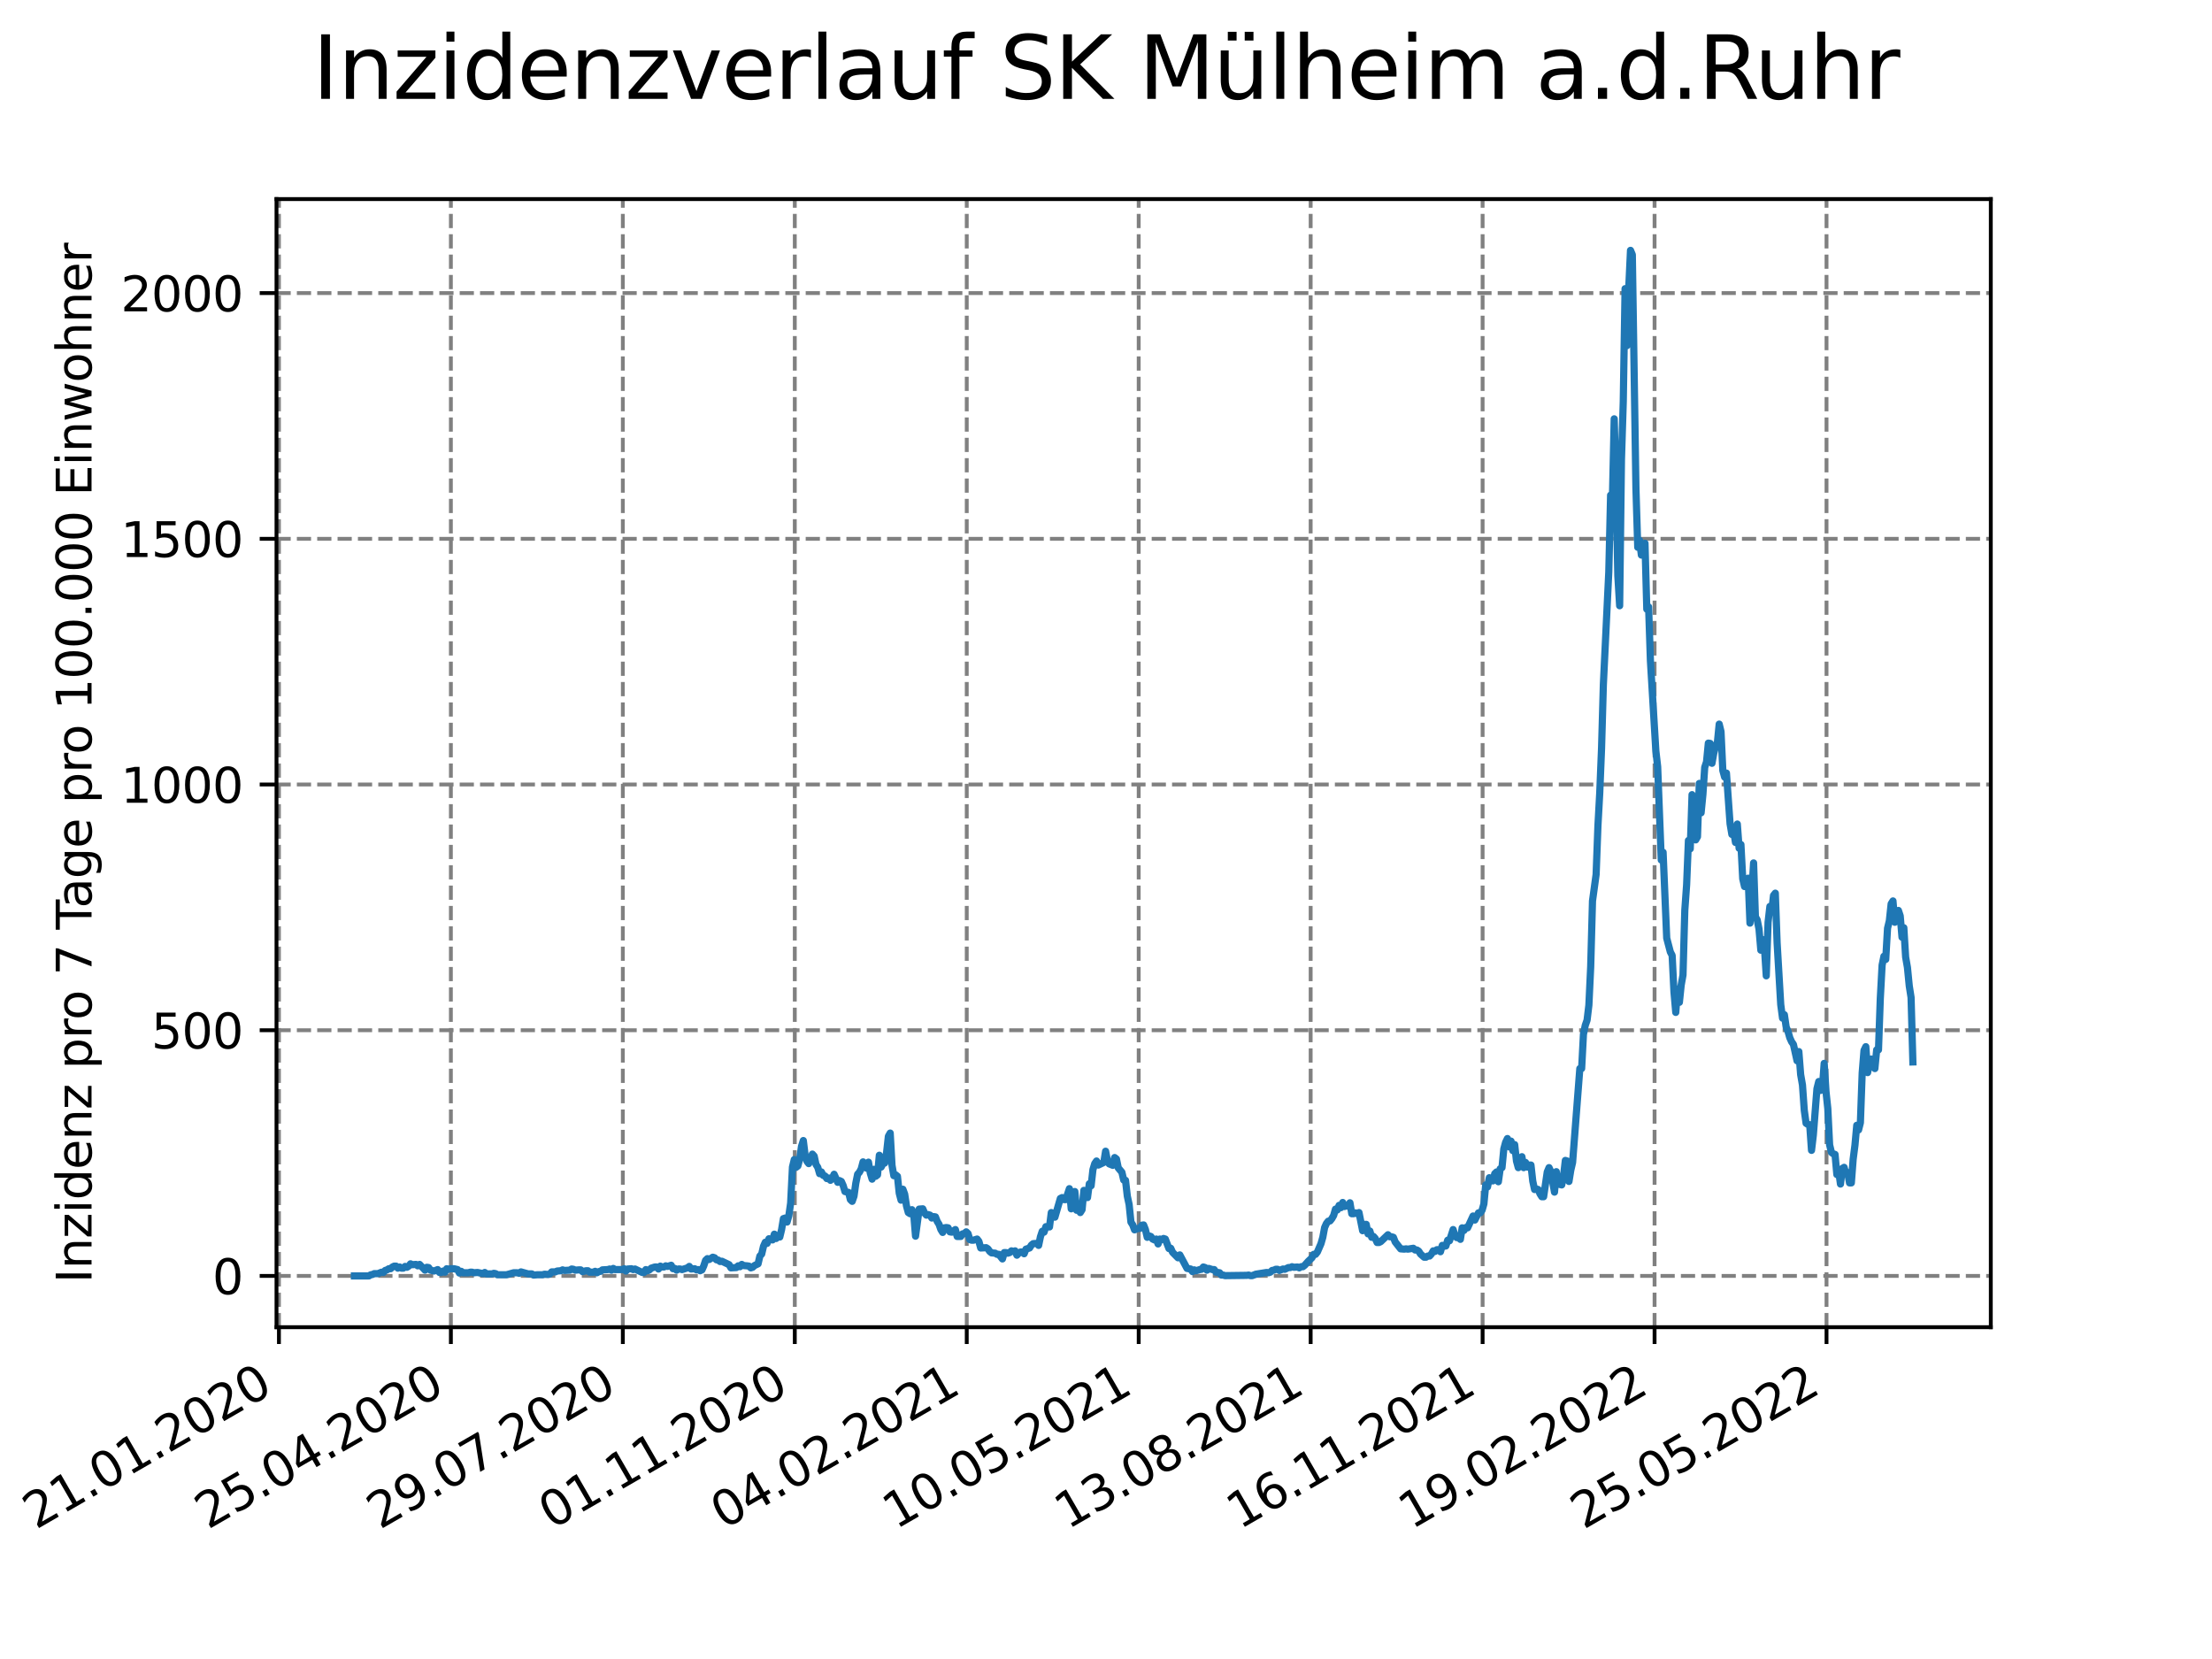 <?xml version="1.0" encoding="utf-8" standalone="no"?>
<!DOCTYPE svg PUBLIC "-//W3C//DTD SVG 1.1//EN"
  "http://www.w3.org/Graphics/SVG/1.1/DTD/svg11.dtd">
<svg xmlns:xlink="http://www.w3.org/1999/xlink" width="460.8pt" height="345.6pt" viewBox="0 0 460.8 345.6" xmlns="http://www.w3.org/2000/svg" version="1.1">
 <defs>
  <style type="text/css">*{stroke-linejoin: round; stroke-linecap: butt}</style>
 </defs>
 <g id="figure_1">
  <g id="patch_1">
   <path d="M 0 345.6 
L 460.8 345.6 
L 460.8 0 
L 0 0 
z
" style="fill: #ffffff"/>
  </g>
  <g id="axes_1">
   <g id="patch_2">
    <path d="M 57.6 276.48 
L 414.72 276.48 
L 414.72 41.472 
L 57.6 41.472 
z
" style="fill: #ffffff"/>
   </g>
   <g id="matplotlib.axis_1">
    <g id="xtick_1">
     <g id="line2d_1">
      <path d="M 58.106 276.48 
L 58.106 41.472 
" clip-path="url(#pb09bfdb971)" style="fill: none; stroke-dasharray: 2.96,1.28; stroke-dashoffset: 0; stroke: #808080; stroke-width: 0.8"/>
     </g>
     <g id="line2d_2">
      <defs>
       <path id="m2a7df28d9f" d="M 0 0 
L 0 3.5 
" style="stroke: #000000; stroke-width: 0.8"/>
      </defs>
      <g>
       <use xlink:href="#m2a7df28d9f" x="58.106" y="276.48" style="stroke: #000000; stroke-width: 0.8"/>
      </g>
     </g>
     <g id="text_1">
      <!-- 21.01.2020 -->
      <g transform="translate(7.481 318.689)rotate(-30)scale(0.1 -0.1)">
       <defs>
        <path id="DejaVuSans-32" d="M 1228 531 
L 3431 531 
L 3431 0 
L 469 0 
L 469 531 
Q 828 903 1448 1529 
Q 2069 2156 2228 2338 
Q 2531 2678 2651 2914 
Q 2772 3150 2772 3378 
Q 2772 3750 2511 3984 
Q 2250 4219 1831 4219 
Q 1534 4219 1204 4116 
Q 875 4013 500 3803 
L 500 4441 
Q 881 4594 1212 4672 
Q 1544 4750 1819 4750 
Q 2544 4750 2975 4387 
Q 3406 4025 3406 3419 
Q 3406 3131 3298 2873 
Q 3191 2616 2906 2266 
Q 2828 2175 2409 1742 
Q 1991 1309 1228 531 
z
" transform="scale(0.016)"/>
        <path id="DejaVuSans-31" d="M 794 531 
L 1825 531 
L 1825 4091 
L 703 3866 
L 703 4441 
L 1819 4666 
L 2450 4666 
L 2450 531 
L 3481 531 
L 3481 0 
L 794 0 
L 794 531 
z
" transform="scale(0.016)"/>
        <path id="DejaVuSans-2e" d="M 684 794 
L 1344 794 
L 1344 0 
L 684 0 
L 684 794 
z
" transform="scale(0.016)"/>
        <path id="DejaVuSans-30" d="M 2034 4250 
Q 1547 4250 1301 3770 
Q 1056 3291 1056 2328 
Q 1056 1369 1301 889 
Q 1547 409 2034 409 
Q 2525 409 2770 889 
Q 3016 1369 3016 2328 
Q 3016 3291 2770 3770 
Q 2525 4250 2034 4250 
z
M 2034 4750 
Q 2819 4750 3233 4129 
Q 3647 3509 3647 2328 
Q 3647 1150 3233 529 
Q 2819 -91 2034 -91 
Q 1250 -91 836 529 
Q 422 1150 422 2328 
Q 422 3509 836 4129 
Q 1250 4750 2034 4750 
z
" transform="scale(0.016)"/>
       </defs>
       <use xlink:href="#DejaVuSans-32"/>
       <use xlink:href="#DejaVuSans-31" x="63.623"/>
       <use xlink:href="#DejaVuSans-2e" x="127.246"/>
       <use xlink:href="#DejaVuSans-30" x="159.033"/>
       <use xlink:href="#DejaVuSans-31" x="222.656"/>
       <use xlink:href="#DejaVuSans-2e" x="286.279"/>
       <use xlink:href="#DejaVuSans-32" x="318.066"/>
       <use xlink:href="#DejaVuSans-30" x="381.689"/>
       <use xlink:href="#DejaVuSans-32" x="445.312"/>
       <use xlink:href="#DejaVuSans-30" x="508.936"/>
      </g>
     </g>
    </g>
    <g id="xtick_2">
     <g id="line2d_3">
      <path d="M 93.927 276.48 
L 93.927 41.472 
" clip-path="url(#pb09bfdb971)" style="fill: none; stroke-dasharray: 2.96,1.28; stroke-dashoffset: 0; stroke: #808080; stroke-width: 0.8"/>
     </g>
     <g id="line2d_4">
      <g>
       <use xlink:href="#m2a7df28d9f" x="93.927" y="276.48" style="stroke: #000000; stroke-width: 0.8"/>
      </g>
     </g>
     <g id="text_2">
      <!-- 25.04.2020 -->
      <g transform="translate(43.302 318.689)rotate(-30)scale(0.1 -0.1)">
       <defs>
        <path id="DejaVuSans-35" d="M 691 4666 
L 3169 4666 
L 3169 4134 
L 1269 4134 
L 1269 2991 
Q 1406 3038 1543 3061 
Q 1681 3084 1819 3084 
Q 2600 3084 3056 2656 
Q 3513 2228 3513 1497 
Q 3513 744 3044 326 
Q 2575 -91 1722 -91 
Q 1428 -91 1123 -41 
Q 819 9 494 109 
L 494 744 
Q 775 591 1075 516 
Q 1375 441 1709 441 
Q 2250 441 2565 725 
Q 2881 1009 2881 1497 
Q 2881 1984 2565 2268 
Q 2250 2553 1709 2553 
Q 1456 2553 1204 2497 
Q 953 2441 691 2322 
L 691 4666 
z
" transform="scale(0.016)"/>
        <path id="DejaVuSans-34" d="M 2419 4116 
L 825 1625 
L 2419 1625 
L 2419 4116 
z
M 2253 4666 
L 3047 4666 
L 3047 1625 
L 3713 1625 
L 3713 1100 
L 3047 1100 
L 3047 0 
L 2419 0 
L 2419 1100 
L 313 1100 
L 313 1709 
L 2253 4666 
z
" transform="scale(0.016)"/>
       </defs>
       <use xlink:href="#DejaVuSans-32"/>
       <use xlink:href="#DejaVuSans-35" x="63.623"/>
       <use xlink:href="#DejaVuSans-2e" x="127.246"/>
       <use xlink:href="#DejaVuSans-30" x="159.033"/>
       <use xlink:href="#DejaVuSans-34" x="222.656"/>
       <use xlink:href="#DejaVuSans-2e" x="286.279"/>
       <use xlink:href="#DejaVuSans-32" x="318.066"/>
       <use xlink:href="#DejaVuSans-30" x="381.689"/>
       <use xlink:href="#DejaVuSans-32" x="445.312"/>
       <use xlink:href="#DejaVuSans-30" x="508.936"/>
      </g>
     </g>
    </g>
    <g id="xtick_3">
     <g id="line2d_5">
      <path d="M 129.749 276.48 
L 129.749 41.472 
" clip-path="url(#pb09bfdb971)" style="fill: none; stroke-dasharray: 2.96,1.28; stroke-dashoffset: 0; stroke: #808080; stroke-width: 0.8"/>
     </g>
     <g id="line2d_6">
      <g>
       <use xlink:href="#m2a7df28d9f" x="129.749" y="276.48" style="stroke: #000000; stroke-width: 0.8"/>
      </g>
     </g>
     <g id="text_3">
      <!-- 29.07.2020 -->
      <g transform="translate(79.123 318.689)rotate(-30)scale(0.1 -0.1)">
       <defs>
        <path id="DejaVuSans-39" d="M 703 97 
L 703 672 
Q 941 559 1184 500 
Q 1428 441 1663 441 
Q 2288 441 2617 861 
Q 2947 1281 2994 2138 
Q 2813 1869 2534 1725 
Q 2256 1581 1919 1581 
Q 1219 1581 811 2004 
Q 403 2428 403 3163 
Q 403 3881 828 4315 
Q 1253 4750 1959 4750 
Q 2769 4750 3195 4129 
Q 3622 3509 3622 2328 
Q 3622 1225 3098 567 
Q 2575 -91 1691 -91 
Q 1453 -91 1209 -44 
Q 966 3 703 97 
z
M 1959 2075 
Q 2384 2075 2632 2365 
Q 2881 2656 2881 3163 
Q 2881 3666 2632 3958 
Q 2384 4250 1959 4250 
Q 1534 4250 1286 3958 
Q 1038 3666 1038 3163 
Q 1038 2656 1286 2365 
Q 1534 2075 1959 2075 
z
" transform="scale(0.016)"/>
        <path id="DejaVuSans-37" d="M 525 4666 
L 3525 4666 
L 3525 4397 
L 1831 0 
L 1172 0 
L 2766 4134 
L 525 4134 
L 525 4666 
z
" transform="scale(0.016)"/>
       </defs>
       <use xlink:href="#DejaVuSans-32"/>
       <use xlink:href="#DejaVuSans-39" x="63.623"/>
       <use xlink:href="#DejaVuSans-2e" x="127.246"/>
       <use xlink:href="#DejaVuSans-30" x="159.033"/>
       <use xlink:href="#DejaVuSans-37" x="222.656"/>
       <use xlink:href="#DejaVuSans-2e" x="286.279"/>
       <use xlink:href="#DejaVuSans-32" x="318.066"/>
       <use xlink:href="#DejaVuSans-30" x="381.689"/>
       <use xlink:href="#DejaVuSans-32" x="445.312"/>
       <use xlink:href="#DejaVuSans-30" x="508.936"/>
      </g>
     </g>
    </g>
    <g id="xtick_4">
     <g id="line2d_7">
      <path d="M 165.57 276.48 
L 165.57 41.472 
" clip-path="url(#pb09bfdb971)" style="fill: none; stroke-dasharray: 2.96,1.28; stroke-dashoffset: 0; stroke: #808080; stroke-width: 0.8"/>
     </g>
     <g id="line2d_8">
      <g>
       <use xlink:href="#m2a7df28d9f" x="165.57" y="276.48" style="stroke: #000000; stroke-width: 0.8"/>
      </g>
     </g>
     <g id="text_4">
      <!-- 01.11.2020 -->
      <g transform="translate(114.945 318.689)rotate(-30)scale(0.1 -0.1)">
       <use xlink:href="#DejaVuSans-30"/>
       <use xlink:href="#DejaVuSans-31" x="63.623"/>
       <use xlink:href="#DejaVuSans-2e" x="127.246"/>
       <use xlink:href="#DejaVuSans-31" x="159.033"/>
       <use xlink:href="#DejaVuSans-31" x="222.656"/>
       <use xlink:href="#DejaVuSans-2e" x="286.279"/>
       <use xlink:href="#DejaVuSans-32" x="318.066"/>
       <use xlink:href="#DejaVuSans-30" x="381.689"/>
       <use xlink:href="#DejaVuSans-32" x="445.312"/>
       <use xlink:href="#DejaVuSans-30" x="508.936"/>
      </g>
     </g>
    </g>
    <g id="xtick_5">
     <g id="line2d_9">
      <path d="M 201.391 276.48 
L 201.391 41.472 
" clip-path="url(#pb09bfdb971)" style="fill: none; stroke-dasharray: 2.96,1.28; stroke-dashoffset: 0; stroke: #808080; stroke-width: 0.8"/>
     </g>
     <g id="line2d_10">
      <g>
       <use xlink:href="#m2a7df28d9f" x="201.391" y="276.48" style="stroke: #000000; stroke-width: 0.8"/>
      </g>
     </g>
     <g id="text_5">
      <!-- 04.02.2021 -->
      <g transform="translate(150.766 318.689)rotate(-30)scale(0.1 -0.1)">
       <use xlink:href="#DejaVuSans-30"/>
       <use xlink:href="#DejaVuSans-34" x="63.623"/>
       <use xlink:href="#DejaVuSans-2e" x="127.246"/>
       <use xlink:href="#DejaVuSans-30" x="159.033"/>
       <use xlink:href="#DejaVuSans-32" x="222.656"/>
       <use xlink:href="#DejaVuSans-2e" x="286.279"/>
       <use xlink:href="#DejaVuSans-32" x="318.066"/>
       <use xlink:href="#DejaVuSans-30" x="381.689"/>
       <use xlink:href="#DejaVuSans-32" x="445.312"/>
       <use xlink:href="#DejaVuSans-31" x="508.936"/>
      </g>
     </g>
    </g>
    <g id="xtick_6">
     <g id="line2d_11">
      <path d="M 237.213 276.48 
L 237.213 41.472 
" clip-path="url(#pb09bfdb971)" style="fill: none; stroke-dasharray: 2.96,1.28; stroke-dashoffset: 0; stroke: #808080; stroke-width: 0.8"/>
     </g>
     <g id="line2d_12">
      <g>
       <use xlink:href="#m2a7df28d9f" x="237.213" y="276.48" style="stroke: #000000; stroke-width: 0.8"/>
      </g>
     </g>
     <g id="text_6">
      <!-- 10.05.2021 -->
      <g transform="translate(186.587 318.689)rotate(-30)scale(0.1 -0.1)">
       <use xlink:href="#DejaVuSans-31"/>
       <use xlink:href="#DejaVuSans-30" x="63.623"/>
       <use xlink:href="#DejaVuSans-2e" x="127.246"/>
       <use xlink:href="#DejaVuSans-30" x="159.033"/>
       <use xlink:href="#DejaVuSans-35" x="222.656"/>
       <use xlink:href="#DejaVuSans-2e" x="286.279"/>
       <use xlink:href="#DejaVuSans-32" x="318.066"/>
       <use xlink:href="#DejaVuSans-30" x="381.689"/>
       <use xlink:href="#DejaVuSans-32" x="445.312"/>
       <use xlink:href="#DejaVuSans-31" x="508.936"/>
      </g>
     </g>
    </g>
    <g id="xtick_7">
     <g id="line2d_13">
      <path d="M 273.034 276.48 
L 273.034 41.472 
" clip-path="url(#pb09bfdb971)" style="fill: none; stroke-dasharray: 2.96,1.28; stroke-dashoffset: 0; stroke: #808080; stroke-width: 0.8"/>
     </g>
     <g id="line2d_14">
      <g>
       <use xlink:href="#m2a7df28d9f" x="273.034" y="276.48" style="stroke: #000000; stroke-width: 0.8"/>
      </g>
     </g>
     <g id="text_7">
      <!-- 13.08.2021 -->
      <g transform="translate(222.409 318.689)rotate(-30)scale(0.1 -0.1)">
       <defs>
        <path id="DejaVuSans-33" d="M 2597 2516 
Q 3050 2419 3304 2112 
Q 3559 1806 3559 1356 
Q 3559 666 3084 287 
Q 2609 -91 1734 -91 
Q 1441 -91 1130 -33 
Q 819 25 488 141 
L 488 750 
Q 750 597 1062 519 
Q 1375 441 1716 441 
Q 2309 441 2620 675 
Q 2931 909 2931 1356 
Q 2931 1769 2642 2001 
Q 2353 2234 1838 2234 
L 1294 2234 
L 1294 2753 
L 1863 2753 
Q 2328 2753 2575 2939 
Q 2822 3125 2822 3475 
Q 2822 3834 2567 4026 
Q 2313 4219 1838 4219 
Q 1578 4219 1281 4162 
Q 984 4106 628 3988 
L 628 4550 
Q 988 4650 1302 4700 
Q 1616 4750 1894 4750 
Q 2613 4750 3031 4423 
Q 3450 4097 3450 3541 
Q 3450 3153 3228 2886 
Q 3006 2619 2597 2516 
z
" transform="scale(0.016)"/>
        <path id="DejaVuSans-38" d="M 2034 2216 
Q 1584 2216 1326 1975 
Q 1069 1734 1069 1313 
Q 1069 891 1326 650 
Q 1584 409 2034 409 
Q 2484 409 2743 651 
Q 3003 894 3003 1313 
Q 3003 1734 2745 1975 
Q 2488 2216 2034 2216 
z
M 1403 2484 
Q 997 2584 770 2862 
Q 544 3141 544 3541 
Q 544 4100 942 4425 
Q 1341 4750 2034 4750 
Q 2731 4750 3128 4425 
Q 3525 4100 3525 3541 
Q 3525 3141 3298 2862 
Q 3072 2584 2669 2484 
Q 3125 2378 3379 2068 
Q 3634 1759 3634 1313 
Q 3634 634 3220 271 
Q 2806 -91 2034 -91 
Q 1263 -91 848 271 
Q 434 634 434 1313 
Q 434 1759 690 2068 
Q 947 2378 1403 2484 
z
M 1172 3481 
Q 1172 3119 1398 2916 
Q 1625 2713 2034 2713 
Q 2441 2713 2670 2916 
Q 2900 3119 2900 3481 
Q 2900 3844 2670 4047 
Q 2441 4250 2034 4250 
Q 1625 4250 1398 4047 
Q 1172 3844 1172 3481 
z
" transform="scale(0.016)"/>
       </defs>
       <use xlink:href="#DejaVuSans-31"/>
       <use xlink:href="#DejaVuSans-33" x="63.623"/>
       <use xlink:href="#DejaVuSans-2e" x="127.246"/>
       <use xlink:href="#DejaVuSans-30" x="159.033"/>
       <use xlink:href="#DejaVuSans-38" x="222.656"/>
       <use xlink:href="#DejaVuSans-2e" x="286.279"/>
       <use xlink:href="#DejaVuSans-32" x="318.066"/>
       <use xlink:href="#DejaVuSans-30" x="381.689"/>
       <use xlink:href="#DejaVuSans-32" x="445.312"/>
       <use xlink:href="#DejaVuSans-31" x="508.936"/>
      </g>
     </g>
    </g>
    <g id="xtick_8">
     <g id="line2d_15">
      <path d="M 308.855 276.48 
L 308.855 41.472 
" clip-path="url(#pb09bfdb971)" style="fill: none; stroke-dasharray: 2.96,1.28; stroke-dashoffset: 0; stroke: #808080; stroke-width: 0.8"/>
     </g>
     <g id="line2d_16">
      <g>
       <use xlink:href="#m2a7df28d9f" x="308.855" y="276.48" style="stroke: #000000; stroke-width: 0.8"/>
      </g>
     </g>
     <g id="text_8">
      <!-- 16.11.2021 -->
      <g transform="translate(258.23 318.689)rotate(-30)scale(0.1 -0.1)">
       <defs>
        <path id="DejaVuSans-36" d="M 2113 2584 
Q 1688 2584 1439 2293 
Q 1191 2003 1191 1497 
Q 1191 994 1439 701 
Q 1688 409 2113 409 
Q 2538 409 2786 701 
Q 3034 994 3034 1497 
Q 3034 2003 2786 2293 
Q 2538 2584 2113 2584 
z
M 3366 4563 
L 3366 3988 
Q 3128 4100 2886 4159 
Q 2644 4219 2406 4219 
Q 1781 4219 1451 3797 
Q 1122 3375 1075 2522 
Q 1259 2794 1537 2939 
Q 1816 3084 2150 3084 
Q 2853 3084 3261 2657 
Q 3669 2231 3669 1497 
Q 3669 778 3244 343 
Q 2819 -91 2113 -91 
Q 1303 -91 875 529 
Q 447 1150 447 2328 
Q 447 3434 972 4092 
Q 1497 4750 2381 4750 
Q 2619 4750 2861 4703 
Q 3103 4656 3366 4563 
z
" transform="scale(0.016)"/>
       </defs>
       <use xlink:href="#DejaVuSans-31"/>
       <use xlink:href="#DejaVuSans-36" x="63.623"/>
       <use xlink:href="#DejaVuSans-2e" x="127.246"/>
       <use xlink:href="#DejaVuSans-31" x="159.033"/>
       <use xlink:href="#DejaVuSans-31" x="222.656"/>
       <use xlink:href="#DejaVuSans-2e" x="286.279"/>
       <use xlink:href="#DejaVuSans-32" x="318.066"/>
       <use xlink:href="#DejaVuSans-30" x="381.689"/>
       <use xlink:href="#DejaVuSans-32" x="445.312"/>
       <use xlink:href="#DejaVuSans-31" x="508.936"/>
      </g>
     </g>
    </g>
    <g id="xtick_9">
     <g id="line2d_17">
      <path d="M 344.677 276.48 
L 344.677 41.472 
" clip-path="url(#pb09bfdb971)" style="fill: none; stroke-dasharray: 2.96,1.28; stroke-dashoffset: 0; stroke: #808080; stroke-width: 0.8"/>
     </g>
     <g id="line2d_18">
      <g>
       <use xlink:href="#m2a7df28d9f" x="344.677" y="276.48" style="stroke: #000000; stroke-width: 0.8"/>
      </g>
     </g>
     <g id="text_9">
      <!-- 19.02.2022 -->
      <g transform="translate(294.051 318.689)rotate(-30)scale(0.1 -0.1)">
       <use xlink:href="#DejaVuSans-31"/>
       <use xlink:href="#DejaVuSans-39" x="63.623"/>
       <use xlink:href="#DejaVuSans-2e" x="127.246"/>
       <use xlink:href="#DejaVuSans-30" x="159.033"/>
       <use xlink:href="#DejaVuSans-32" x="222.656"/>
       <use xlink:href="#DejaVuSans-2e" x="286.279"/>
       <use xlink:href="#DejaVuSans-32" x="318.066"/>
       <use xlink:href="#DejaVuSans-30" x="381.689"/>
       <use xlink:href="#DejaVuSans-32" x="445.312"/>
       <use xlink:href="#DejaVuSans-32" x="508.936"/>
      </g>
     </g>
    </g>
    <g id="xtick_10">
     <g id="line2d_19">
      <path d="M 380.498 276.48 
L 380.498 41.472 
" clip-path="url(#pb09bfdb971)" style="fill: none; stroke-dasharray: 2.96,1.28; stroke-dashoffset: 0; stroke: #808080; stroke-width: 0.8"/>
     </g>
     <g id="line2d_20">
      <g>
       <use xlink:href="#m2a7df28d9f" x="380.498" y="276.48" style="stroke: #000000; stroke-width: 0.8"/>
      </g>
     </g>
     <g id="text_10">
      <!-- 25.05.2022 -->
      <g transform="translate(329.873 318.689)rotate(-30)scale(0.1 -0.1)">
       <use xlink:href="#DejaVuSans-32"/>
       <use xlink:href="#DejaVuSans-35" x="63.623"/>
       <use xlink:href="#DejaVuSans-2e" x="127.246"/>
       <use xlink:href="#DejaVuSans-30" x="159.033"/>
       <use xlink:href="#DejaVuSans-35" x="222.656"/>
       <use xlink:href="#DejaVuSans-2e" x="286.279"/>
       <use xlink:href="#DejaVuSans-32" x="318.066"/>
       <use xlink:href="#DejaVuSans-30" x="381.689"/>
       <use xlink:href="#DejaVuSans-32" x="445.312"/>
       <use xlink:href="#DejaVuSans-32" x="508.936"/>
      </g>
     </g>
    </g>
   </g>
   <g id="matplotlib.axis_2">
    <g id="ytick_1">
     <g id="line2d_21">
      <path d="M 57.6 265.798 
L 414.72 265.798 
" clip-path="url(#pb09bfdb971)" style="fill: none; stroke-dasharray: 2.96,1.28; stroke-dashoffset: 0; stroke: #808080; stroke-width: 0.8"/>
     </g>
     <g id="line2d_22">
      <defs>
       <path id="mdae32d7474" d="M 0 0 
L -3.5 0 
" style="stroke: #000000; stroke-width: 0.8"/>
      </defs>
      <g>
       <use xlink:href="#mdae32d7474" x="57.6" y="265.798" style="stroke: #000000; stroke-width: 0.8"/>
      </g>
     </g>
     <g id="text_11">
      <!-- 0 -->
      <g transform="translate(44.237 269.597)scale(0.1 -0.1)">
       <use xlink:href="#DejaVuSans-30"/>
      </g>
     </g>
    </g>
    <g id="ytick_2">
     <g id="line2d_23">
      <path d="M 57.6 214.612 
L 414.72 214.612 
" clip-path="url(#pb09bfdb971)" style="fill: none; stroke-dasharray: 2.96,1.28; stroke-dashoffset: 0; stroke: #808080; stroke-width: 0.8"/>
     </g>
     <g id="line2d_24">
      <g>
       <use xlink:href="#mdae32d7474" x="57.6" y="214.612" style="stroke: #000000; stroke-width: 0.8"/>
      </g>
     </g>
     <g id="text_12">
      <!-- 500 -->
      <g transform="translate(31.512 218.411)scale(0.1 -0.1)">
       <use xlink:href="#DejaVuSans-35"/>
       <use xlink:href="#DejaVuSans-30" x="63.623"/>
       <use xlink:href="#DejaVuSans-30" x="127.246"/>
      </g>
     </g>
    </g>
    <g id="ytick_3">
     <g id="line2d_25">
      <path d="M 57.6 163.426 
L 414.72 163.426 
" clip-path="url(#pb09bfdb971)" style="fill: none; stroke-dasharray: 2.96,1.28; stroke-dashoffset: 0; stroke: #808080; stroke-width: 0.8"/>
     </g>
     <g id="line2d_26">
      <g>
       <use xlink:href="#mdae32d7474" x="57.6" y="163.426" style="stroke: #000000; stroke-width: 0.8"/>
      </g>
     </g>
     <g id="text_13">
      <!-- 1000 -->
      <g transform="translate(25.15 167.226)scale(0.1 -0.1)">
       <use xlink:href="#DejaVuSans-31"/>
       <use xlink:href="#DejaVuSans-30" x="63.623"/>
       <use xlink:href="#DejaVuSans-30" x="127.246"/>
       <use xlink:href="#DejaVuSans-30" x="190.869"/>
      </g>
     </g>
    </g>
    <g id="ytick_4">
     <g id="line2d_27">
      <path d="M 57.6 112.241 
L 414.72 112.241 
" clip-path="url(#pb09bfdb971)" style="fill: none; stroke-dasharray: 2.96,1.28; stroke-dashoffset: 0; stroke: #808080; stroke-width: 0.8"/>
     </g>
     <g id="line2d_28">
      <g>
       <use xlink:href="#mdae32d7474" x="57.6" y="112.241" style="stroke: #000000; stroke-width: 0.8"/>
      </g>
     </g>
     <g id="text_14">
      <!-- 1500 -->
      <g transform="translate(25.15 116.04)scale(0.1 -0.1)">
       <use xlink:href="#DejaVuSans-31"/>
       <use xlink:href="#DejaVuSans-35" x="63.623"/>
       <use xlink:href="#DejaVuSans-30" x="127.246"/>
       <use xlink:href="#DejaVuSans-30" x="190.869"/>
      </g>
     </g>
    </g>
    <g id="ytick_5">
     <g id="line2d_29">
      <path d="M 57.6 61.055 
L 414.72 61.055 
" clip-path="url(#pb09bfdb971)" style="fill: none; stroke-dasharray: 2.96,1.28; stroke-dashoffset: 0; stroke: #808080; stroke-width: 0.8"/>
     </g>
     <g id="line2d_30">
      <g>
       <use xlink:href="#mdae32d7474" x="57.6" y="61.055" style="stroke: #000000; stroke-width: 0.8"/>
      </g>
     </g>
     <g id="text_15">
      <!-- 2000 -->
      <g transform="translate(25.15 64.854)scale(0.1 -0.1)">
       <use xlink:href="#DejaVuSans-32"/>
       <use xlink:href="#DejaVuSans-30" x="63.623"/>
       <use xlink:href="#DejaVuSans-30" x="127.246"/>
       <use xlink:href="#DejaVuSans-30" x="190.869"/>
      </g>
     </g>
    </g>
    <g id="text_16">
     <!-- Inzidenz pro 7 Tage pro 100.000 Einwohner -->
     <g transform="translate(19.07 267.301)rotate(-90)scale(0.1 -0.1)">
      <defs>
       <path id="DejaVuSans-49" d="M 628 4666 
L 1259 4666 
L 1259 0 
L 628 0 
L 628 4666 
z
" transform="scale(0.016)"/>
       <path id="DejaVuSans-6e" d="M 3513 2113 
L 3513 0 
L 2938 0 
L 2938 2094 
Q 2938 2591 2744 2837 
Q 2550 3084 2163 3084 
Q 1697 3084 1428 2787 
Q 1159 2491 1159 1978 
L 1159 0 
L 581 0 
L 581 3500 
L 1159 3500 
L 1159 2956 
Q 1366 3272 1645 3428 
Q 1925 3584 2291 3584 
Q 2894 3584 3203 3211 
Q 3513 2838 3513 2113 
z
" transform="scale(0.016)"/>
       <path id="DejaVuSans-7a" d="M 353 3500 
L 3084 3500 
L 3084 2975 
L 922 459 
L 3084 459 
L 3084 0 
L 275 0 
L 275 525 
L 2438 3041 
L 353 3041 
L 353 3500 
z
" transform="scale(0.016)"/>
       <path id="DejaVuSans-69" d="M 603 3500 
L 1178 3500 
L 1178 0 
L 603 0 
L 603 3500 
z
M 603 4863 
L 1178 4863 
L 1178 4134 
L 603 4134 
L 603 4863 
z
" transform="scale(0.016)"/>
       <path id="DejaVuSans-64" d="M 2906 2969 
L 2906 4863 
L 3481 4863 
L 3481 0 
L 2906 0 
L 2906 525 
Q 2725 213 2448 61 
Q 2172 -91 1784 -91 
Q 1150 -91 751 415 
Q 353 922 353 1747 
Q 353 2572 751 3078 
Q 1150 3584 1784 3584 
Q 2172 3584 2448 3432 
Q 2725 3281 2906 2969 
z
M 947 1747 
Q 947 1113 1208 752 
Q 1469 391 1925 391 
Q 2381 391 2643 752 
Q 2906 1113 2906 1747 
Q 2906 2381 2643 2742 
Q 2381 3103 1925 3103 
Q 1469 3103 1208 2742 
Q 947 2381 947 1747 
z
" transform="scale(0.016)"/>
       <path id="DejaVuSans-65" d="M 3597 1894 
L 3597 1613 
L 953 1613 
Q 991 1019 1311 708 
Q 1631 397 2203 397 
Q 2534 397 2845 478 
Q 3156 559 3463 722 
L 3463 178 
Q 3153 47 2828 -22 
Q 2503 -91 2169 -91 
Q 1331 -91 842 396 
Q 353 884 353 1716 
Q 353 2575 817 3079 
Q 1281 3584 2069 3584 
Q 2775 3584 3186 3129 
Q 3597 2675 3597 1894 
z
M 3022 2063 
Q 3016 2534 2758 2815 
Q 2500 3097 2075 3097 
Q 1594 3097 1305 2825 
Q 1016 2553 972 2059 
L 3022 2063 
z
" transform="scale(0.016)"/>
       <path id="DejaVuSans-20" transform="scale(0.016)"/>
       <path id="DejaVuSans-70" d="M 1159 525 
L 1159 -1331 
L 581 -1331 
L 581 3500 
L 1159 3500 
L 1159 2969 
Q 1341 3281 1617 3432 
Q 1894 3584 2278 3584 
Q 2916 3584 3314 3078 
Q 3713 2572 3713 1747 
Q 3713 922 3314 415 
Q 2916 -91 2278 -91 
Q 1894 -91 1617 61 
Q 1341 213 1159 525 
z
M 3116 1747 
Q 3116 2381 2855 2742 
Q 2594 3103 2138 3103 
Q 1681 3103 1420 2742 
Q 1159 2381 1159 1747 
Q 1159 1113 1420 752 
Q 1681 391 2138 391 
Q 2594 391 2855 752 
Q 3116 1113 3116 1747 
z
" transform="scale(0.016)"/>
       <path id="DejaVuSans-72" d="M 2631 2963 
Q 2534 3019 2420 3045 
Q 2306 3072 2169 3072 
Q 1681 3072 1420 2755 
Q 1159 2438 1159 1844 
L 1159 0 
L 581 0 
L 581 3500 
L 1159 3500 
L 1159 2956 
Q 1341 3275 1631 3429 
Q 1922 3584 2338 3584 
Q 2397 3584 2469 3576 
Q 2541 3569 2628 3553 
L 2631 2963 
z
" transform="scale(0.016)"/>
       <path id="DejaVuSans-6f" d="M 1959 3097 
Q 1497 3097 1228 2736 
Q 959 2375 959 1747 
Q 959 1119 1226 758 
Q 1494 397 1959 397 
Q 2419 397 2687 759 
Q 2956 1122 2956 1747 
Q 2956 2369 2687 2733 
Q 2419 3097 1959 3097 
z
M 1959 3584 
Q 2709 3584 3137 3096 
Q 3566 2609 3566 1747 
Q 3566 888 3137 398 
Q 2709 -91 1959 -91 
Q 1206 -91 779 398 
Q 353 888 353 1747 
Q 353 2609 779 3096 
Q 1206 3584 1959 3584 
z
" transform="scale(0.016)"/>
       <path id="DejaVuSans-54" d="M -19 4666 
L 3928 4666 
L 3928 4134 
L 2272 4134 
L 2272 0 
L 1638 0 
L 1638 4134 
L -19 4134 
L -19 4666 
z
" transform="scale(0.016)"/>
       <path id="DejaVuSans-61" d="M 2194 1759 
Q 1497 1759 1228 1600 
Q 959 1441 959 1056 
Q 959 750 1161 570 
Q 1363 391 1709 391 
Q 2188 391 2477 730 
Q 2766 1069 2766 1631 
L 2766 1759 
L 2194 1759 
z
M 3341 1997 
L 3341 0 
L 2766 0 
L 2766 531 
Q 2569 213 2275 61 
Q 1981 -91 1556 -91 
Q 1019 -91 701 211 
Q 384 513 384 1019 
Q 384 1609 779 1909 
Q 1175 2209 1959 2209 
L 2766 2209 
L 2766 2266 
Q 2766 2663 2505 2880 
Q 2244 3097 1772 3097 
Q 1472 3097 1187 3025 
Q 903 2953 641 2809 
L 641 3341 
Q 956 3463 1253 3523 
Q 1550 3584 1831 3584 
Q 2591 3584 2966 3190 
Q 3341 2797 3341 1997 
z
" transform="scale(0.016)"/>
       <path id="DejaVuSans-67" d="M 2906 1791 
Q 2906 2416 2648 2759 
Q 2391 3103 1925 3103 
Q 1463 3103 1205 2759 
Q 947 2416 947 1791 
Q 947 1169 1205 825 
Q 1463 481 1925 481 
Q 2391 481 2648 825 
Q 2906 1169 2906 1791 
z
M 3481 434 
Q 3481 -459 3084 -895 
Q 2688 -1331 1869 -1331 
Q 1566 -1331 1297 -1286 
Q 1028 -1241 775 -1147 
L 775 -588 
Q 1028 -725 1275 -790 
Q 1522 -856 1778 -856 
Q 2344 -856 2625 -561 
Q 2906 -266 2906 331 
L 2906 616 
Q 2728 306 2450 153 
Q 2172 0 1784 0 
Q 1141 0 747 490 
Q 353 981 353 1791 
Q 353 2603 747 3093 
Q 1141 3584 1784 3584 
Q 2172 3584 2450 3431 
Q 2728 3278 2906 2969 
L 2906 3500 
L 3481 3500 
L 3481 434 
z
" transform="scale(0.016)"/>
       <path id="DejaVuSans-45" d="M 628 4666 
L 3578 4666 
L 3578 4134 
L 1259 4134 
L 1259 2753 
L 3481 2753 
L 3481 2222 
L 1259 2222 
L 1259 531 
L 3634 531 
L 3634 0 
L 628 0 
L 628 4666 
z
" transform="scale(0.016)"/>
       <path id="DejaVuSans-77" d="M 269 3500 
L 844 3500 
L 1563 769 
L 2278 3500 
L 2956 3500 
L 3675 769 
L 4391 3500 
L 4966 3500 
L 4050 0 
L 3372 0 
L 2619 2869 
L 1863 0 
L 1184 0 
L 269 3500 
z
" transform="scale(0.016)"/>
       <path id="DejaVuSans-68" d="M 3513 2113 
L 3513 0 
L 2938 0 
L 2938 2094 
Q 2938 2591 2744 2837 
Q 2550 3084 2163 3084 
Q 1697 3084 1428 2787 
Q 1159 2491 1159 1978 
L 1159 0 
L 581 0 
L 581 4863 
L 1159 4863 
L 1159 2956 
Q 1366 3272 1645 3428 
Q 1925 3584 2291 3584 
Q 2894 3584 3203 3211 
Q 3513 2838 3513 2113 
z
" transform="scale(0.016)"/>
      </defs>
      <use xlink:href="#DejaVuSans-49"/>
      <use xlink:href="#DejaVuSans-6e" x="29.492"/>
      <use xlink:href="#DejaVuSans-7a" x="92.871"/>
      <use xlink:href="#DejaVuSans-69" x="145.361"/>
      <use xlink:href="#DejaVuSans-64" x="173.145"/>
      <use xlink:href="#DejaVuSans-65" x="236.621"/>
      <use xlink:href="#DejaVuSans-6e" x="298.145"/>
      <use xlink:href="#DejaVuSans-7a" x="361.523"/>
      <use xlink:href="#DejaVuSans-20" x="414.014"/>
      <use xlink:href="#DejaVuSans-70" x="445.801"/>
      <use xlink:href="#DejaVuSans-72" x="509.277"/>
      <use xlink:href="#DejaVuSans-6f" x="548.141"/>
      <use xlink:href="#DejaVuSans-20" x="609.322"/>
      <use xlink:href="#DejaVuSans-37" x="641.109"/>
      <use xlink:href="#DejaVuSans-20" x="704.732"/>
      <use xlink:href="#DejaVuSans-54" x="736.52"/>
      <use xlink:href="#DejaVuSans-61" x="781.104"/>
      <use xlink:href="#DejaVuSans-67" x="842.383"/>
      <use xlink:href="#DejaVuSans-65" x="905.859"/>
      <use xlink:href="#DejaVuSans-20" x="967.383"/>
      <use xlink:href="#DejaVuSans-70" x="999.17"/>
      <use xlink:href="#DejaVuSans-72" x="1062.646"/>
      <use xlink:href="#DejaVuSans-6f" x="1101.51"/>
      <use xlink:href="#DejaVuSans-20" x="1162.691"/>
      <use xlink:href="#DejaVuSans-31" x="1194.479"/>
      <use xlink:href="#DejaVuSans-30" x="1258.102"/>
      <use xlink:href="#DejaVuSans-30" x="1321.725"/>
      <use xlink:href="#DejaVuSans-2e" x="1385.348"/>
      <use xlink:href="#DejaVuSans-30" x="1417.135"/>
      <use xlink:href="#DejaVuSans-30" x="1480.758"/>
      <use xlink:href="#DejaVuSans-30" x="1544.381"/>
      <use xlink:href="#DejaVuSans-20" x="1608.004"/>
      <use xlink:href="#DejaVuSans-45" x="1639.791"/>
      <use xlink:href="#DejaVuSans-69" x="1702.975"/>
      <use xlink:href="#DejaVuSans-6e" x="1730.758"/>
      <use xlink:href="#DejaVuSans-77" x="1794.137"/>
      <use xlink:href="#DejaVuSans-6f" x="1875.924"/>
      <use xlink:href="#DejaVuSans-68" x="1937.105"/>
      <use xlink:href="#DejaVuSans-6e" x="2000.484"/>
      <use xlink:href="#DejaVuSans-65" x="2063.863"/>
      <use xlink:href="#DejaVuSans-72" x="2125.387"/>
     </g>
    </g>
   </g>
   <g id="line2d_31">
    <path d="M 73.833 265.798 
L 76.849 265.798 
L 77.226 265.558 
L 77.603 265.498 
L 77.98 265.318 
L 78.735 265.318 
L 79.489 265.018 
L 79.866 265.078 
L 80.243 264.658 
L 80.62 264.538 
L 80.997 264.298 
L 81.374 264.298 
L 81.751 263.938 
L 82.128 263.758 
L 82.505 263.758 
L 82.882 264.178 
L 83.259 263.938 
L 83.636 264.178 
L 84.014 264.178 
L 84.391 263.818 
L 84.768 263.998 
L 85.145 263.758 
L 85.522 263.278 
L 85.899 263.458 
L 86.653 263.398 
L 87.03 263.698 
L 87.407 263.398 
L 88.538 264.598 
L 88.915 263.998 
L 89.292 264.058 
L 89.67 264.598 
L 90.424 264.778 
L 91.178 264.478 
L 91.555 265.078 
L 91.932 265.078 
L 92.309 264.778 
L 92.686 265.018 
L 93.063 264.298 
L 93.44 264.418 
L 93.817 264.298 
L 94.571 264.298 
L 95.326 264.478 
L 95.703 265.198 
L 96.08 264.838 
L 96.457 265.138 
L 97.588 265.138 
L 97.965 265.018 
L 98.342 265.018 
L 98.719 265.138 
L 99.473 265.078 
L 100.604 265.318 
L 100.982 265.078 
L 101.359 265.378 
L 102.49 265.378 
L 102.867 265.258 
L 103.244 265.318 
L 103.621 265.558 
L 105.506 265.558 
L 107.015 265.138 
L 107.769 265.138 
L 108.146 265.258 
L 108.523 264.958 
L 110.031 265.378 
L 110.785 265.378 
L 111.162 265.618 
L 111.916 265.558 
L 113.048 265.558 
L 113.425 265.438 
L 114.179 265.498 
L 114.556 265.378 
L 114.933 264.958 
L 115.687 264.958 
L 116.064 264.778 
L 116.818 264.718 
L 117.195 264.538 
L 117.572 264.658 
L 118.704 264.598 
L 119.081 264.358 
L 119.458 264.418 
L 119.835 264.598 
L 120.589 264.538 
L 120.966 264.538 
L 121.343 264.898 
L 122.097 264.718 
L 122.474 264.718 
L 122.851 265.018 
L 123.606 265.018 
L 123.983 264.838 
L 124.36 265.138 
L 124.737 264.898 
L 125.114 264.838 
L 125.491 264.538 
L 126.622 264.478 
L 126.999 264.358 
L 127.376 264.598 
L 127.753 264.238 
L 128.13 264.478 
L 129.639 264.478 
L 130.016 264.298 
L 130.393 264.778 
L 130.77 264.358 
L 131.524 264.298 
L 131.901 264.478 
L 132.278 264.358 
L 133.786 265.078 
L 134.163 265.078 
L 134.54 264.478 
L 134.918 264.718 
L 135.295 264.538 
L 135.672 264.178 
L 136.426 263.938 
L 136.803 263.938 
L 137.18 264.358 
L 137.557 263.758 
L 137.934 263.938 
L 138.311 263.938 
L 138.688 263.698 
L 139.065 263.818 
L 139.819 263.578 
L 140.196 264.298 
L 140.574 264.238 
L 140.951 264.598 
L 141.328 264.358 
L 141.705 264.358 
L 142.082 264.478 
L 143.213 264.118 
L 143.59 263.818 
L 143.967 264.358 
L 144.721 264.298 
L 145.098 264.538 
L 145.475 264.478 
L 145.852 264.718 
L 146.23 264.538 
L 146.607 263.698 
L 146.984 262.558 
L 147.361 262.198 
L 147.738 262.378 
L 148.492 261.898 
L 148.869 262.018 
L 149.246 262.438 
L 149.623 262.498 
L 150 262.798 
L 150.377 262.738 
L 151.886 263.458 
L 152.263 264.118 
L 153.394 264.058 
L 153.771 263.698 
L 154.148 263.878 
L 154.525 263.398 
L 154.902 263.638 
L 155.656 263.698 
L 156.033 263.758 
L 156.41 264.118 
L 156.787 263.998 
L 157.164 263.638 
L 157.919 263.278 
L 158.296 261.658 
L 158.673 261.238 
L 159.05 259.618 
L 159.427 258.778 
L 159.804 259.018 
L 160.181 258.058 
L 160.935 258.298 
L 161.312 257.098 
L 161.689 257.998 
L 162.066 257.518 
L 162.443 257.698 
L 162.821 256.139 
L 163.198 253.859 
L 163.575 253.739 
L 163.952 254.579 
L 164.329 253.259 
L 164.706 250.619 
L 165.083 243.12 
L 165.46 241.56 
L 165.837 243.18 
L 166.214 242.88 
L 166.591 241.44 
L 166.968 238.8 
L 167.345 237.6 
L 167.722 240.66 
L 168.099 241.92 
L 168.477 242.4 
L 169.231 240.42 
L 169.608 240.84 
L 169.985 242.58 
L 170.362 243.18 
L 170.739 244.499 
L 171.116 244.139 
L 171.493 244.859 
L 171.87 244.979 
L 172.247 245.519 
L 172.624 245.399 
L 173.001 245.879 
L 173.378 245.459 
L 173.755 244.619 
L 174.51 246.299 
L 174.887 245.939 
L 175.264 246.119 
L 175.641 246.959 
L 176.018 248.219 
L 176.772 248.399 
L 177.149 249.899 
L 177.526 250.259 
L 177.903 249.179 
L 178.28 246.479 
L 178.657 244.619 
L 179.034 244.199 
L 179.411 243.48 
L 179.789 242.04 
L 180.166 242.46 
L 180.543 243.36 
L 180.92 242.1 
L 181.297 244.379 
L 181.674 245.639 
L 182.051 243.6 
L 182.428 245.039 
L 182.805 244.739 
L 183.182 240.66 
L 183.559 243.12 
L 183.936 242.4 
L 184.313 242.28 
L 184.69 240.12 
L 185.067 236.7 
L 185.445 236.04 
L 185.822 242.76 
L 186.199 244.919 
L 186.576 244.739 
L 186.953 245.039 
L 187.33 248.579 
L 187.707 250.019 
L 188.084 247.739 
L 188.461 248.759 
L 188.838 251.219 
L 189.215 252.599 
L 189.592 252.839 
L 189.969 251.999 
L 190.346 252.959 
L 190.723 257.518 
L 191.478 251.879 
L 192.232 251.819 
L 192.609 252.719 
L 192.986 253.139 
L 193.363 253.019 
L 193.74 253.139 
L 194.117 253.739 
L 194.494 253.439 
L 194.871 253.499 
L 195.248 254.459 
L 195.625 255.059 
L 196.002 256.139 
L 196.379 256.739 
L 196.757 255.779 
L 197.134 255.719 
L 197.511 255.779 
L 197.888 256.619 
L 198.265 256.679 
L 199.019 256.139 
L 199.396 257.578 
L 200.15 257.578 
L 200.527 257.038 
L 200.904 256.978 
L 201.281 256.619 
L 201.658 256.978 
L 202.035 258.238 
L 202.413 258.358 
L 202.79 258.358 
L 203.544 258.118 
L 203.921 258.598 
L 204.298 259.978 
L 205.429 259.918 
L 205.806 260.158 
L 206.183 260.698 
L 206.56 260.998 
L 207.314 261.058 
L 207.691 261.298 
L 208.069 261.298 
L 208.823 262.258 
L 209.2 260.938 
L 209.577 260.938 
L 209.954 261.058 
L 210.331 260.938 
L 210.708 260.578 
L 211.085 260.698 
L 211.462 260.578 
L 211.839 261.478 
L 212.216 261.058 
L 212.593 260.818 
L 212.97 260.818 
L 213.347 261.178 
L 213.725 260.218 
L 214.479 259.978 
L 214.856 259.378 
L 215.233 259.078 
L 215.987 259.018 
L 216.364 259.438 
L 216.741 257.638 
L 217.118 256.499 
L 217.495 256.679 
L 217.872 255.539 
L 218.626 255.599 
L 219.003 252.599 
L 219.758 253.559 
L 220.889 249.659 
L 221.266 249.479 
L 221.643 249.899 
L 222.02 249.899 
L 222.774 247.619 
L 223.151 251.819 
L 223.528 248.339 
L 223.905 248.219 
L 224.282 252.119 
L 224.659 250.919 
L 225.037 252.599 
L 225.414 251.999 
L 225.791 247.979 
L 226.168 249.179 
L 226.545 249.479 
L 226.922 246.599 
L 227.299 247.019 
L 227.676 243.66 
L 228.053 242.4 
L 228.43 241.86 
L 228.807 242.7 
L 229.938 242.16 
L 230.315 239.82 
L 230.693 241.74 
L 231.07 242.46 
L 231.824 242.76 
L 232.201 241.14 
L 232.578 241.44 
L 232.955 243.3 
L 233.709 244.199 
L 234.086 245.819 
L 234.463 245.879 
L 234.84 249.179 
L 235.217 250.919 
L 235.594 254.579 
L 235.971 255.179 
L 236.349 256.199 
L 237.103 255.899 
L 237.48 255.899 
L 237.857 255.239 
L 238.234 255.179 
L 238.611 256.139 
L 238.988 257.758 
L 239.365 257.458 
L 239.742 257.578 
L 240.119 258.118 
L 240.496 258.298 
L 240.873 258.118 
L 241.25 259.138 
L 241.627 258.118 
L 242.005 258.238 
L 242.382 257.998 
L 242.759 258.118 
L 243.513 260.098 
L 243.89 260.038 
L 244.267 260.878 
L 245.398 262.018 
L 245.775 261.418 
L 247.283 264.238 
L 248.038 264.358 
L 248.415 264.898 
L 248.792 264.538 
L 249.169 264.718 
L 249.923 264.478 
L 250.3 264.418 
L 250.677 263.938 
L 251.054 264.058 
L 251.431 264.598 
L 251.808 264.238 
L 252.562 264.478 
L 252.939 264.478 
L 253.317 265.018 
L 254.071 265.138 
L 254.448 265.618 
L 254.825 265.618 
L 255.202 265.738 
L 259.727 265.678 
L 260.104 265.618 
L 260.481 265.738 
L 260.858 265.738 
L 261.612 265.438 
L 263.874 265.078 
L 264.251 265.138 
L 264.629 265.018 
L 265.006 264.658 
L 265.383 264.598 
L 265.76 264.418 
L 266.137 264.418 
L 266.514 264.658 
L 267.268 264.358 
L 267.645 264.418 
L 268.399 264.058 
L 268.776 264.058 
L 269.153 263.878 
L 269.53 263.998 
L 270.285 263.938 
L 270.662 264.118 
L 271.039 263.878 
L 271.416 263.878 
L 271.793 263.578 
L 272.547 262.738 
L 273.301 262.018 
L 273.678 261.298 
L 274.055 261.298 
L 274.432 260.818 
L 275.186 259.078 
L 275.563 257.758 
L 275.941 255.719 
L 276.318 254.879 
L 276.695 254.399 
L 277.072 254.339 
L 277.449 253.859 
L 277.826 253.199 
L 278.203 251.879 
L 278.58 252.059 
L 278.957 251.099 
L 279.334 251.579 
L 279.711 250.499 
L 280.088 251.339 
L 280.465 251.159 
L 280.842 251.279 
L 281.219 250.559 
L 281.597 252.839 
L 281.974 252.839 
L 282.351 252.659 
L 282.728 252.839 
L 283.105 252.599 
L 283.859 256.379 
L 284.236 255.059 
L 284.613 255.059 
L 284.99 257.038 
L 285.367 256.439 
L 285.744 257.758 
L 286.121 257.578 
L 286.498 257.998 
L 286.875 258.838 
L 287.253 258.838 
L 287.63 258.658 
L 289.138 257.218 
L 289.515 257.638 
L 289.892 257.638 
L 290.269 257.758 
L 290.646 258.718 
L 291.777 260.158 
L 292.531 260.218 
L 292.909 260.158 
L 293.286 260.218 
L 294.417 260.038 
L 294.794 260.398 
L 295.171 260.398 
L 295.548 260.638 
L 295.925 261.238 
L 296.679 261.898 
L 297.056 261.898 
L 297.433 261.658 
L 297.81 261.658 
L 298.187 261.238 
L 298.565 260.578 
L 298.942 260.698 
L 299.319 260.338 
L 299.696 260.338 
L 300.073 260.758 
L 300.45 259.438 
L 300.827 259.618 
L 301.204 259.558 
L 301.581 258.358 
L 301.958 258.478 
L 302.712 256.139 
L 303.089 257.398 
L 303.466 257.818 
L 303.843 257.698 
L 304.221 258.178 
L 304.598 255.779 
L 304.975 256.319 
L 305.352 255.719 
L 305.729 255.779 
L 306.86 253.319 
L 307.237 254.159 
L 307.991 252.659 
L 308.368 252.659 
L 308.745 252.119 
L 309.122 250.799 
L 309.5 246.839 
L 309.877 247.259 
L 310.254 245.339 
L 310.631 245.999 
L 311.008 245.999 
L 311.385 244.499 
L 311.762 244.139 
L 312.139 246.179 
L 312.516 243.48 
L 312.893 243.24 
L 313.27 239.34 
L 313.647 237.96 
L 314.024 237.18 
L 314.401 238.92 
L 314.778 237.72 
L 315.156 239.7 
L 315.533 238.44 
L 315.91 241.86 
L 316.287 243.24 
L 316.664 241.86 
L 317.041 240.96 
L 317.418 243.24 
L 317.795 242.16 
L 318.172 243.12 
L 318.549 242.7 
L 318.926 242.7 
L 319.303 246.059 
L 319.68 247.799 
L 320.057 247.679 
L 320.434 247.799 
L 320.812 248.699 
L 321.189 249.299 
L 321.566 249.299 
L 322.32 244.139 
L 322.697 243.24 
L 323.074 244.079 
L 323.828 248.339 
L 324.205 244.079 
L 324.582 246.659 
L 325.336 246.839 
L 325.713 244.979 
L 326.09 241.74 
L 326.468 241.86 
L 326.845 246.119 
L 327.222 243.78 
L 327.599 242.16 
L 329.107 222.601 
L 329.484 222.601 
L 329.861 215.462 
L 330.238 213.602 
L 330.615 212.522 
L 330.992 209.402 
L 331.369 201.423 
L 331.746 187.684 
L 332.501 182.164 
L 332.878 172.025 
L 333.255 165.186 
L 333.632 155.886 
L 334.009 142.627 
L 335.14 119.169 
L 335.517 103.15 
L 335.894 103.87 
L 336.271 87.251 
L 336.648 101.41 
L 337.025 119.949 
L 337.402 126.189 
L 337.78 95.711 
L 338.157 83.652 
L 338.534 60.134 
L 338.911 72.013 
L 339.288 60.194 
L 339.665 52.154 
L 340.042 53.054 
L 340.796 101.77 
L 341.173 114.009 
L 341.55 112.57 
L 341.927 115.629 
L 342.304 114.849 
L 342.681 113.17 
L 343.058 126.908 
L 343.436 126.428 
L 343.813 137.648 
L 344.944 156.426 
L 345.321 159.726 
L 346.075 179.164 
L 346.452 177.545 
L 347.206 195.423 
L 347.96 198.303 
L 348.337 199.023 
L 348.714 206.582 
L 349.092 210.902 
L 349.469 206.042 
L 349.846 208.802 
L 350.223 205.202 
L 350.6 203.103 
L 350.977 189.604 
L 351.354 184.324 
L 351.731 175.085 
L 352.108 176.825 
L 352.485 165.545 
L 352.862 172.925 
L 353.239 174.965 
L 353.616 174.305 
L 353.993 163.206 
L 354.37 169.325 
L 354.748 165.486 
L 355.125 159.846 
L 355.502 158.706 
L 355.879 154.806 
L 356.256 154.866 
L 356.633 159.006 
L 357.01 156.906 
L 357.387 155.466 
L 357.764 154.686 
L 358.141 150.847 
L 358.518 152.407 
L 358.895 160.506 
L 359.272 161.886 
L 359.649 161.046 
L 360.404 171.605 
L 360.781 173.825 
L 361.158 173.225 
L 361.535 175.505 
L 361.912 171.665 
L 362.289 176.705 
L 362.666 175.925 
L 363.043 183.064 
L 363.42 184.684 
L 364.174 182.944 
L 364.551 192.303 
L 365.305 179.764 
L 365.682 190.984 
L 366.06 191.643 
L 366.437 193.563 
L 366.814 197.943 
L 367.191 195.723 
L 367.568 197.463 
L 367.945 203.283 
L 368.322 192.123 
L 368.699 188.824 
L 369.076 189.904 
L 369.453 186.544 
L 369.83 186.064 
L 370.207 196.443 
L 370.961 209.282 
L 371.338 212.102 
L 371.716 211.382 
L 372.093 213.962 
L 372.47 214.862 
L 372.847 216.182 
L 373.224 217.022 
L 373.601 217.562 
L 374.355 220.981 
L 374.732 219.061 
L 375.109 223.861 
L 375.486 226.021 
L 375.863 231.3 
L 376.24 234 
L 376.617 234.24 
L 376.994 234.3 
L 377.372 239.64 
L 377.749 236.46 
L 378.503 226.801 
L 378.88 225.301 
L 379.257 227.161 
L 379.634 226.621 
L 380.011 221.521 
L 380.388 227.401 
L 380.765 230.94 
L 381.142 238.5 
L 381.519 240.06 
L 381.896 240.36 
L 382.273 240.48 
L 382.65 244.679 
L 383.028 243.959 
L 383.405 246.659 
L 383.782 243.42 
L 384.159 243.18 
L 384.536 244.499 
L 384.913 244.259 
L 385.29 246.419 
L 385.667 246.419 
L 386.044 241.5 
L 386.421 238.56 
L 386.798 234.42 
L 387.175 235.38 
L 387.552 233.88 
L 387.929 223.501 
L 388.306 218.821 
L 388.684 218.041 
L 389.061 223.441 
L 389.438 221.461 
L 389.815 220.621 
L 390.192 220.981 
L 390.569 222.601 
L 390.946 218.701 
L 391.323 218.701 
L 391.7 208.022 
L 392.077 201.063 
L 392.454 199.203 
L 392.831 199.863 
L 393.208 193.383 
L 393.585 191.823 
L 393.962 188.284 
L 394.34 187.684 
L 394.717 192.123 
L 395.471 189.664 
L 395.848 190.804 
L 396.225 195.243 
L 396.602 193.263 
L 396.979 199.383 
L 397.356 201.543 
L 397.733 205.382 
L 398.11 207.782 
L 398.487 221.221 
L 398.487 221.221 
" clip-path="url(#pb09bfdb971)" style="fill: none; stroke: #1f77b4; stroke-width: 1.5; stroke-linecap: square"/>
   </g>
   <g id="patch_3">
    <path d="M 57.6 276.48 
L 57.6 41.472 
" style="fill: none; stroke: #000000; stroke-width: 0.8; stroke-linejoin: miter; stroke-linecap: square"/>
   </g>
   <g id="patch_4">
    <path d="M 414.72 276.48 
L 414.72 41.472 
" style="fill: none; stroke: #000000; stroke-width: 0.8; stroke-linejoin: miter; stroke-linecap: square"/>
   </g>
   <g id="patch_5">
    <path d="M 57.6 276.48 
L 414.72 276.48 
" style="fill: none; stroke: #000000; stroke-width: 0.8; stroke-linejoin: miter; stroke-linecap: square"/>
   </g>
   <g id="patch_6">
    <path d="M 57.6 41.472 
L 414.72 41.472 
" style="fill: none; stroke: #000000; stroke-width: 0.8; stroke-linejoin: miter; stroke-linecap: square"/>
   </g>
  </g>
  <g id="text_17">
   <!-- Inzidenzverlauf SK Mülheim a.d.Ruhr -->
   <g transform="translate(65.107 20.589)scale(0.18 -0.18)">
    <defs>
     <path id="DejaVuSans-76" d="M 191 3500 
L 800 3500 
L 1894 563 
L 2988 3500 
L 3597 3500 
L 2284 0 
L 1503 0 
L 191 3500 
z
" transform="scale(0.016)"/>
     <path id="DejaVuSans-6c" d="M 603 4863 
L 1178 4863 
L 1178 0 
L 603 0 
L 603 4863 
z
" transform="scale(0.016)"/>
     <path id="DejaVuSans-75" d="M 544 1381 
L 544 3500 
L 1119 3500 
L 1119 1403 
Q 1119 906 1312 657 
Q 1506 409 1894 409 
Q 2359 409 2629 706 
Q 2900 1003 2900 1516 
L 2900 3500 
L 3475 3500 
L 3475 0 
L 2900 0 
L 2900 538 
Q 2691 219 2414 64 
Q 2138 -91 1772 -91 
Q 1169 -91 856 284 
Q 544 659 544 1381 
z
M 1991 3584 
L 1991 3584 
z
" transform="scale(0.016)"/>
     <path id="DejaVuSans-66" d="M 2375 4863 
L 2375 4384 
L 1825 4384 
Q 1516 4384 1395 4259 
Q 1275 4134 1275 3809 
L 1275 3500 
L 2222 3500 
L 2222 3053 
L 1275 3053 
L 1275 0 
L 697 0 
L 697 3053 
L 147 3053 
L 147 3500 
L 697 3500 
L 697 3744 
Q 697 4328 969 4595 
Q 1241 4863 1831 4863 
L 2375 4863 
z
" transform="scale(0.016)"/>
     <path id="DejaVuSans-53" d="M 3425 4513 
L 3425 3897 
Q 3066 4069 2747 4153 
Q 2428 4238 2131 4238 
Q 1616 4238 1336 4038 
Q 1056 3838 1056 3469 
Q 1056 3159 1242 3001 
Q 1428 2844 1947 2747 
L 2328 2669 
Q 3034 2534 3370 2195 
Q 3706 1856 3706 1288 
Q 3706 609 3251 259 
Q 2797 -91 1919 -91 
Q 1588 -91 1214 -16 
Q 841 59 441 206 
L 441 856 
Q 825 641 1194 531 
Q 1563 422 1919 422 
Q 2459 422 2753 634 
Q 3047 847 3047 1241 
Q 3047 1584 2836 1778 
Q 2625 1972 2144 2069 
L 1759 2144 
Q 1053 2284 737 2584 
Q 422 2884 422 3419 
Q 422 4038 858 4394 
Q 1294 4750 2059 4750 
Q 2388 4750 2728 4690 
Q 3069 4631 3425 4513 
z
" transform="scale(0.016)"/>
     <path id="DejaVuSans-4b" d="M 628 4666 
L 1259 4666 
L 1259 2694 
L 3353 4666 
L 4166 4666 
L 1850 2491 
L 4331 0 
L 3500 0 
L 1259 2247 
L 1259 0 
L 628 0 
L 628 4666 
z
" transform="scale(0.016)"/>
     <path id="DejaVuSans-4d" d="M 628 4666 
L 1569 4666 
L 2759 1491 
L 3956 4666 
L 4897 4666 
L 4897 0 
L 4281 0 
L 4281 4097 
L 3078 897 
L 2444 897 
L 1241 4097 
L 1241 0 
L 628 0 
L 628 4666 
z
" transform="scale(0.016)"/>
     <path id="DejaVuSans-fc" d="M 544 1381 
L 544 3500 
L 1119 3500 
L 1119 1403 
Q 1119 906 1312 657 
Q 1506 409 1894 409 
Q 2359 409 2629 706 
Q 2900 1003 2900 1516 
L 2900 3500 
L 3475 3500 
L 3475 0 
L 2900 0 
L 2900 538 
Q 2691 219 2414 64 
Q 2138 -91 1772 -91 
Q 1169 -91 856 284 
Q 544 659 544 1381 
z
M 1991 3584 
L 1991 3584 
z
M 2278 4850 
L 2912 4850 
L 2912 4219 
L 2278 4219 
L 2278 4850 
z
M 1056 4850 
L 1690 4850 
L 1690 4219 
L 1056 4219 
L 1056 4850 
z
" transform="scale(0.016)"/>
     <path id="DejaVuSans-6d" d="M 3328 2828 
Q 3544 3216 3844 3400 
Q 4144 3584 4550 3584 
Q 5097 3584 5394 3201 
Q 5691 2819 5691 2113 
L 5691 0 
L 5113 0 
L 5113 2094 
Q 5113 2597 4934 2840 
Q 4756 3084 4391 3084 
Q 3944 3084 3684 2787 
Q 3425 2491 3425 1978 
L 3425 0 
L 2847 0 
L 2847 2094 
Q 2847 2600 2669 2842 
Q 2491 3084 2119 3084 
Q 1678 3084 1418 2786 
Q 1159 2488 1159 1978 
L 1159 0 
L 581 0 
L 581 3500 
L 1159 3500 
L 1159 2956 
Q 1356 3278 1631 3431 
Q 1906 3584 2284 3584 
Q 2666 3584 2933 3390 
Q 3200 3197 3328 2828 
z
" transform="scale(0.016)"/>
     <path id="DejaVuSans-52" d="M 2841 2188 
Q 3044 2119 3236 1894 
Q 3428 1669 3622 1275 
L 4263 0 
L 3584 0 
L 2988 1197 
Q 2756 1666 2539 1819 
Q 2322 1972 1947 1972 
L 1259 1972 
L 1259 0 
L 628 0 
L 628 4666 
L 2053 4666 
Q 2853 4666 3247 4331 
Q 3641 3997 3641 3322 
Q 3641 2881 3436 2590 
Q 3231 2300 2841 2188 
z
M 1259 4147 
L 1259 2491 
L 2053 2491 
Q 2509 2491 2742 2702 
Q 2975 2913 2975 3322 
Q 2975 3731 2742 3939 
Q 2509 4147 2053 4147 
L 1259 4147 
z
" transform="scale(0.016)"/>
    </defs>
    <use xlink:href="#DejaVuSans-49"/>
    <use xlink:href="#DejaVuSans-6e" x="29.492"/>
    <use xlink:href="#DejaVuSans-7a" x="92.871"/>
    <use xlink:href="#DejaVuSans-69" x="145.361"/>
    <use xlink:href="#DejaVuSans-64" x="173.145"/>
    <use xlink:href="#DejaVuSans-65" x="236.621"/>
    <use xlink:href="#DejaVuSans-6e" x="298.145"/>
    <use xlink:href="#DejaVuSans-7a" x="361.523"/>
    <use xlink:href="#DejaVuSans-76" x="414.014"/>
    <use xlink:href="#DejaVuSans-65" x="473.193"/>
    <use xlink:href="#DejaVuSans-72" x="534.717"/>
    <use xlink:href="#DejaVuSans-6c" x="575.83"/>
    <use xlink:href="#DejaVuSans-61" x="603.613"/>
    <use xlink:href="#DejaVuSans-75" x="664.893"/>
    <use xlink:href="#DejaVuSans-66" x="728.271"/>
    <use xlink:href="#DejaVuSans-20" x="763.477"/>
    <use xlink:href="#DejaVuSans-53" x="795.264"/>
    <use xlink:href="#DejaVuSans-4b" x="858.74"/>
    <use xlink:href="#DejaVuSans-20" x="924.316"/>
    <use xlink:href="#DejaVuSans-4d" x="956.104"/>
    <use xlink:href="#DejaVuSans-fc" x="1042.383"/>
    <use xlink:href="#DejaVuSans-6c" x="1105.762"/>
    <use xlink:href="#DejaVuSans-68" x="1133.545"/>
    <use xlink:href="#DejaVuSans-65" x="1196.924"/>
    <use xlink:href="#DejaVuSans-69" x="1258.447"/>
    <use xlink:href="#DejaVuSans-6d" x="1286.23"/>
    <use xlink:href="#DejaVuSans-20" x="1383.643"/>
    <use xlink:href="#DejaVuSans-61" x="1415.43"/>
    <use xlink:href="#DejaVuSans-2e" x="1476.709"/>
    <use xlink:href="#DejaVuSans-64" x="1508.496"/>
    <use xlink:href="#DejaVuSans-2e" x="1571.973"/>
    <use xlink:href="#DejaVuSans-52" x="1603.76"/>
    <use xlink:href="#DejaVuSans-75" x="1668.742"/>
    <use xlink:href="#DejaVuSans-68" x="1732.121"/>
    <use xlink:href="#DejaVuSans-72" x="1795.5"/>
   </g>
  </g>
 </g>
 <defs>
  <clipPath id="pb09bfdb971">
   <rect x="57.6" y="41.472" width="357.12" height="235.008"/>
  </clipPath>
 </defs>
</svg>
